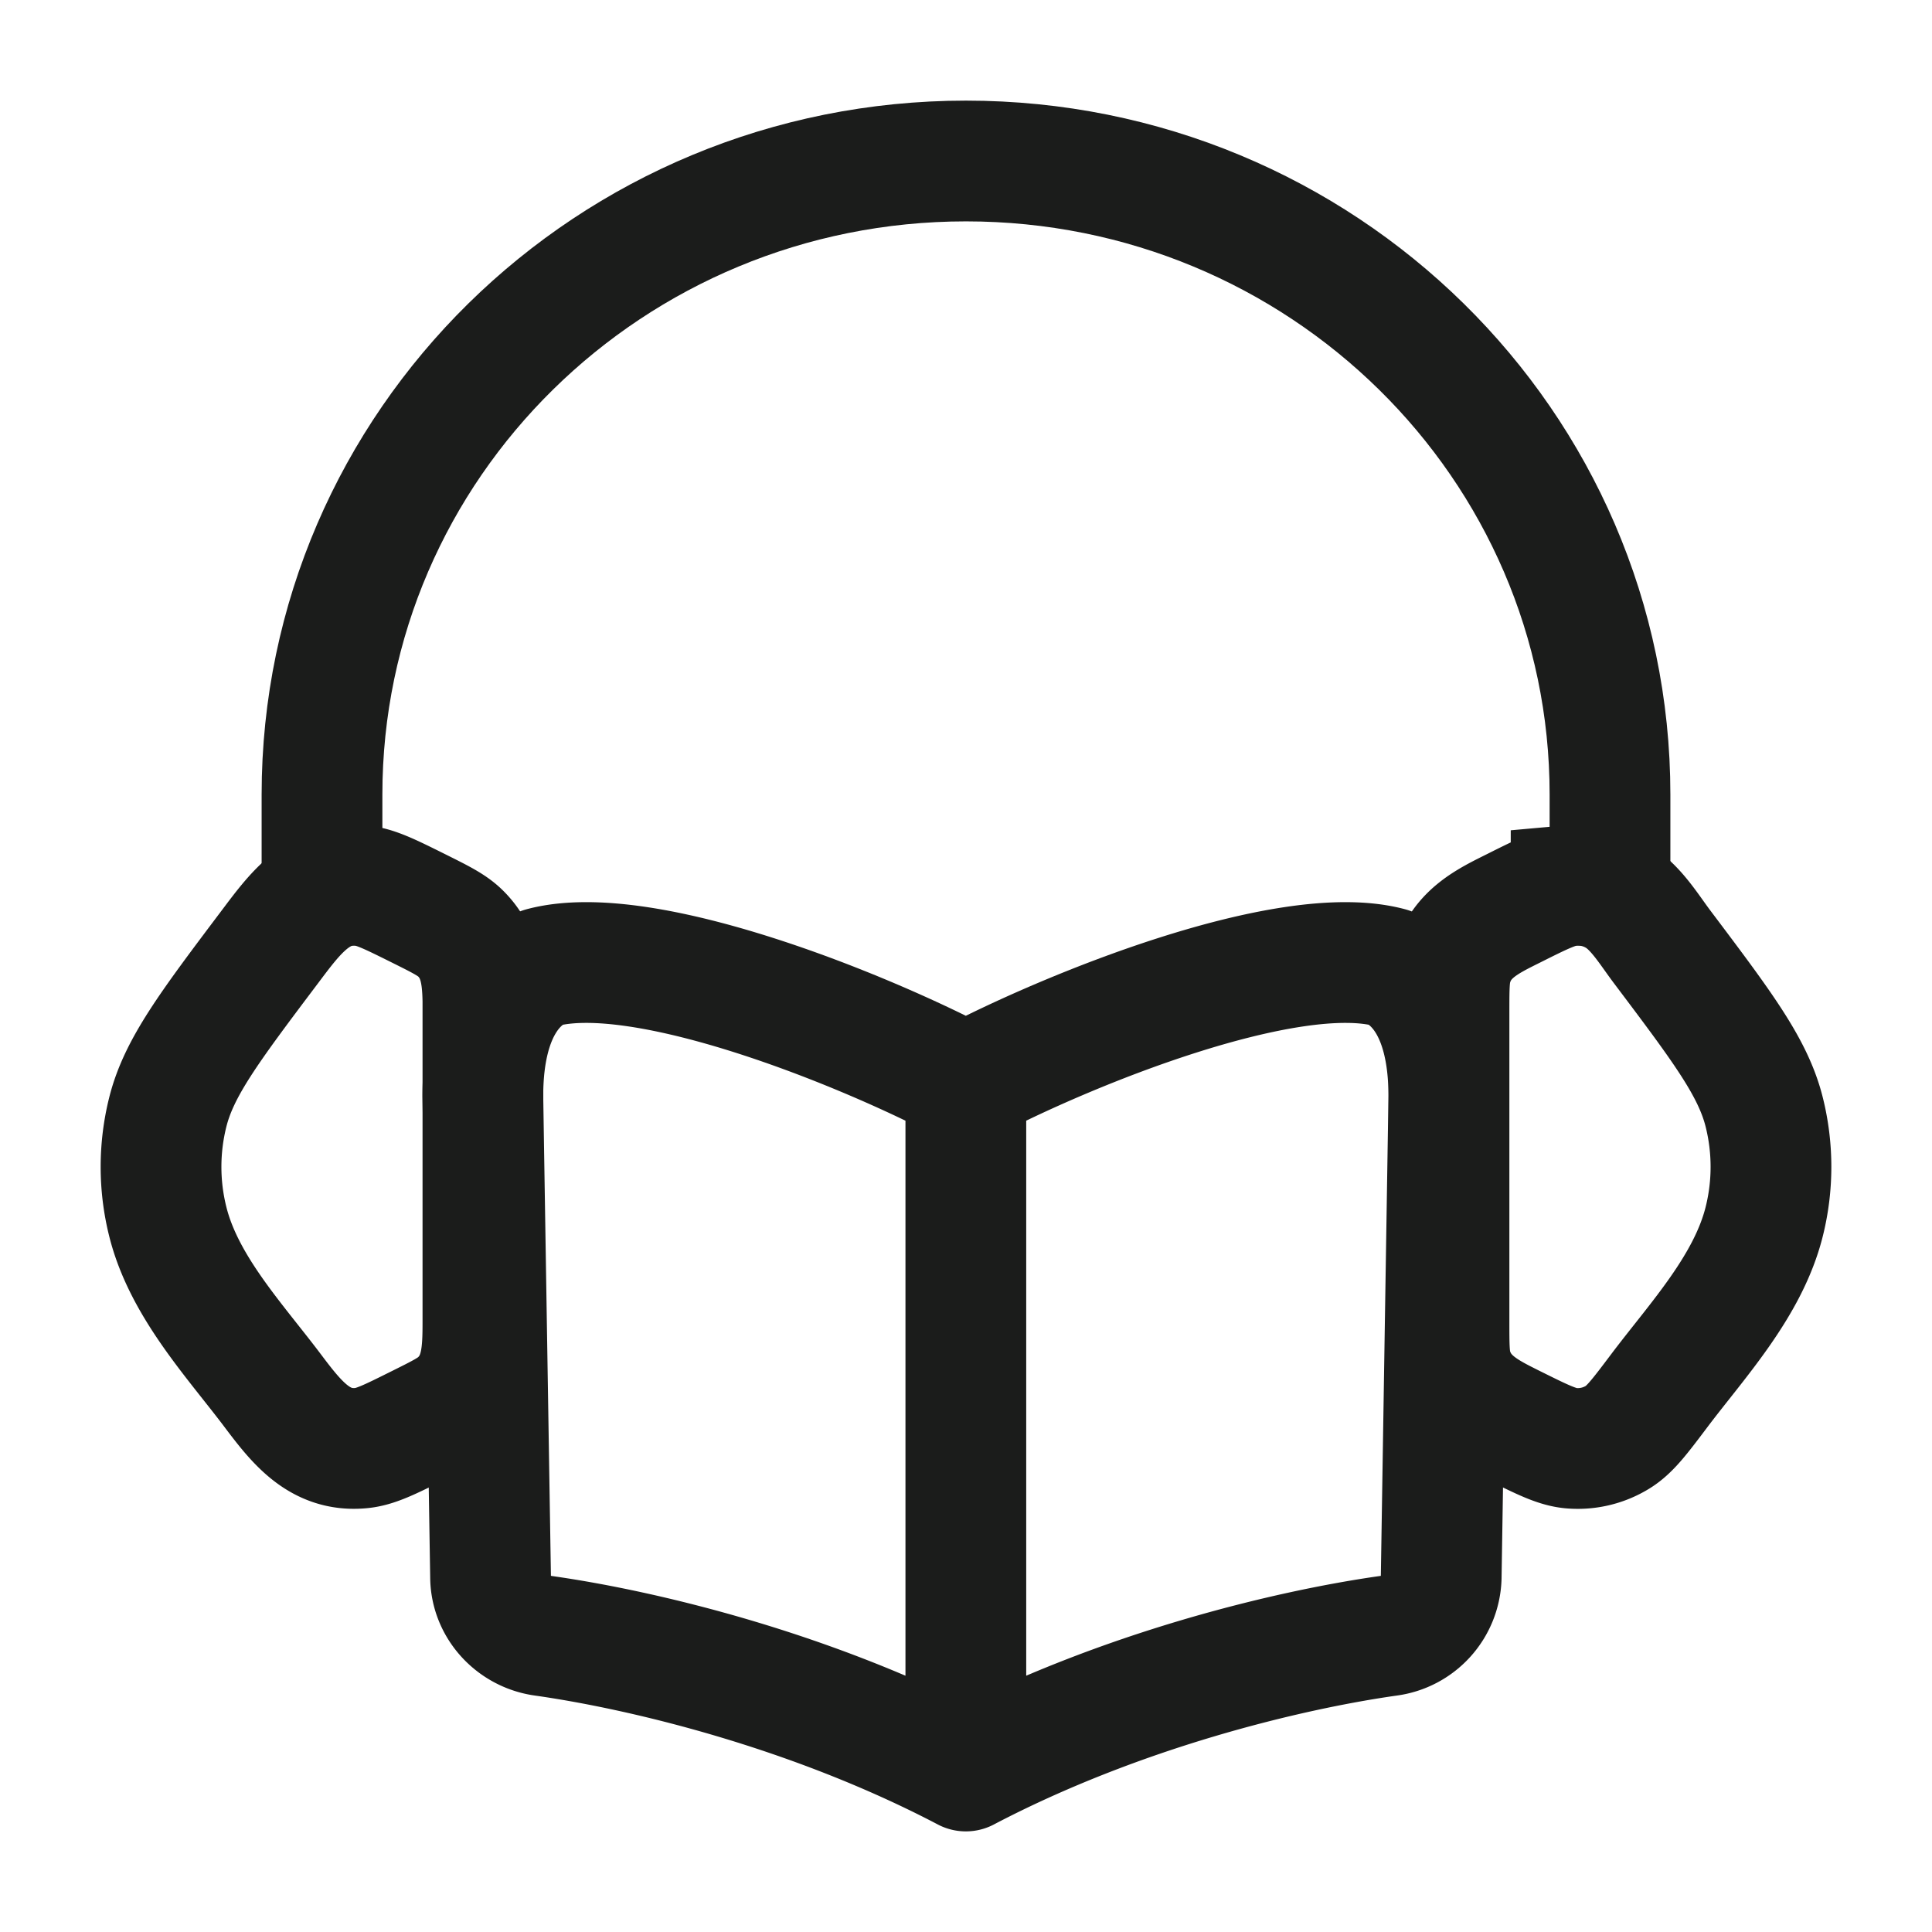 <svg xmlns="http://www.w3.org/2000/svg" width="24" height="24" fill="none" viewBox="0 0 24 24">
  <path stroke="#1B1C1B" stroke-width="1.5" d="M18 12.574c0-.302 0-.453.042-.588.12-.391.44-.543.759-.702.359-.18.539-.269.716-.284a.944.944 0 0 1 .577.135c.23.14.389.408.552.625.755 1.002 1.132 1.503 1.27 2.056a2.8 2.8 0 0 1 0 1.358c-.201.806-.837 1.481-1.308 2.107-.241.32-.362.48-.514.573a.944.944 0 0 1-.577.136c-.177-.016-.357-.106-.716-.284-.32-.16-.638-.311-.76-.703-.041-.135-.041-.286-.041-.588v-3.84Zm-12 .001c0-.381-.01-.723-.291-.991-.103-.097-.239-.165-.51-.3-.36-.179-.539-.268-.717-.284-.533-.047-.82.351-1.128.76-.755 1.002-1.132 1.503-1.27 2.056a2.8 2.8 0 0 0 0 1.358c.2.806.837 1.481 1.308 2.107.297.394.58.754 1.09.708.178-.015.358-.105.717-.284.271-.135.407-.202.51-.3.281-.267.29-.61.29-.99v-3.84Z"/>
  <path stroke="#1B1C1B" stroke-linecap="square" stroke-linejoin="round" stroke-width="1.5" d="M20 10.996V9.87C20 5.524 16.417 2 12 2S4 5.524 4 9.87v1.125"/>
  <path stroke="#1B1C1B" stroke-linecap="round" stroke-linejoin="round" stroke-width="1.5" d="M11.998 13.46c-1.246-.66-4-1.781-5.264-1.44-.24.1-.736.445-.736 1.599l.096 5.977c.006.37.292.673.654.724 1.233.174 3.332.674 5.25 1.68m0-8.54V22m0-8.54c1.245-.66 4-1.781 5.264-1.44.24.1.736.445.736 1.599l-.095 5.977a.754.754 0 0 1-.654.724c-1.233.174-3.333.674-5.251 1.68"/>
</svg>
